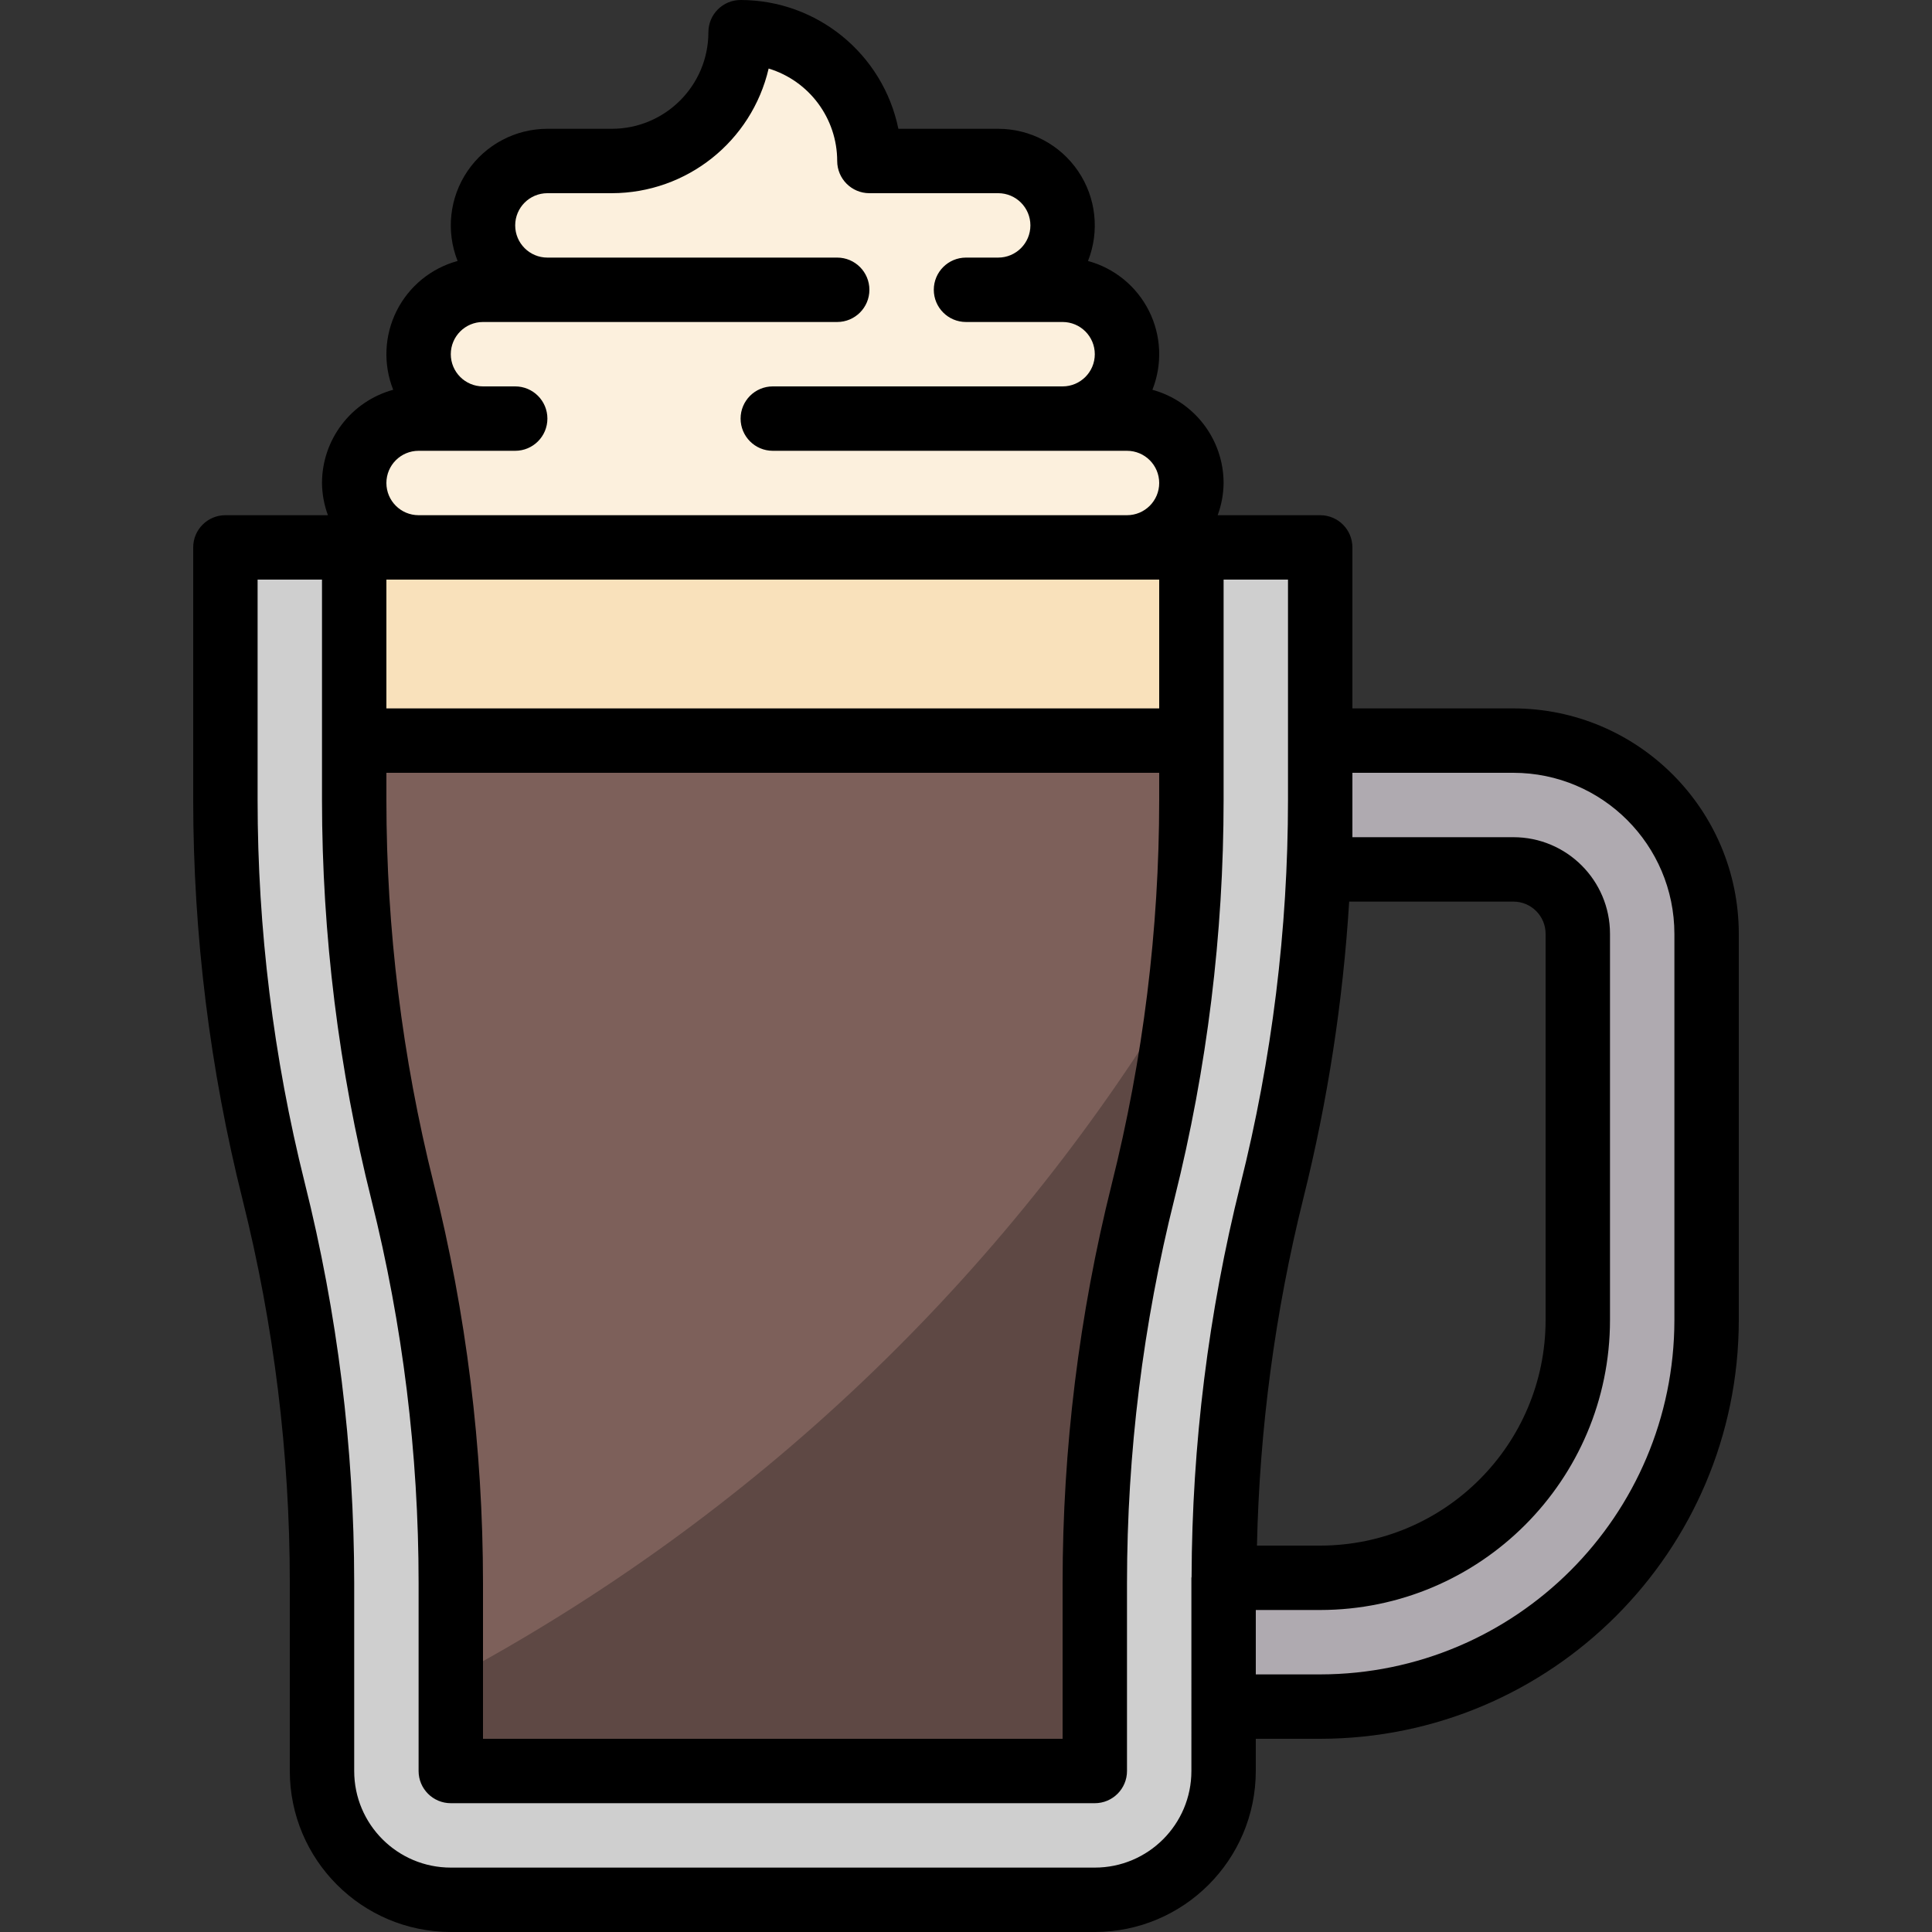 <svg height="480pt" viewBox="-48 0 480 480" width="480pt" xmlns="http://www.w3.org/2000/svg"><rect x="-48" y="0" width="480" height="480" fill="#333333" stroke="none"/><path d="m8 136v62.762c0 32.699 4.008 65.281 11.945 97.008l.109.461c7.938 31.727 11.945 64.309 11.945 97.008v46.762c0 17.672 14.328 32 32 32h160c17.672 0 32-14.328 32-32v-46.762c0-32.699 4.008-65.281 11.945-97.008l.109-.461c7.938-31.727 11.945-64.309 11.945-97.008v-62.762zm0 0" fill="#cfcfcf"/><path d="m40 136v62.762c0 32.699 4.008 65.281 11.945 97.008l.109.461c7.938 31.727 11.945 64.309 11.945 97.008v46.762h160v-46.762c0-32.699 4.008-65.281 11.945-97.008l.109-.461c7.938-31.727 11.945-64.309 11.945-97.008v-62.762zm0 0" fill="#f9e1bb"/><path d="m40 184h208v14.762c0 32.699-4.008 65.281-11.945 97.008l-.109.461c-7.938 31.727-11.945 64.309-11.945 97.008v46.762h-160v-46.762c0-32.699-4.008-65.281-11.945-97.008l-.109-.461c-7.938-31.727-11.945-64.309-11.945-97.008zm0 0" fill="#7d605a"/><path d="m232 104h-16c8.836 0 16-7.164 16-16s-7.164-16-16-16h-16c8.836 0 16-7.164 16-16s-7.164-16-16-16h-32c0-17.672-14.328-32-32-32 0 17.672-14.328 32-32 32h-16c-8.836 0-16 7.164-16 16s7.164 16 16 16h-16c-8.836 0-16 7.164-16 16s7.164 16 16 16h-16c-8.836 0-16 7.164-16 16s7.164 16 16 16h176c8.836 0 16-7.164 16-16s-7.164-16-16-16zm0 0" fill="#fcf0dd"/><path d="m280 216v-32h48c26.508 0 48 21.492 48 48v96c0 53.02-42.98 96-96 96h-24v-32h24c35.348 0 64-28.652 64-64v-96c0-8.836-7.164-16-16-16zm0 0" fill="#afaab0"/><path d="m64 417.09v22.91h160v-46.762c0-32.699 4.008-65.281 11.945-97.008l.109-.461c4.156-16.734 7.23-33.715 9.203-50.84-43.777 72.691-106.41 132.18-181.258 172.16zm0 0" fill="#5e4844"/><path d="m328 176h-40v-40c0-4.418-3.582-8-8-8h-25.473c.949-2.562 1.445-5.27 1.473-8-.016-10.82-7.254-20.297-17.688-23.16 2.516-6.348 2.211-13.469-.844-19.578s-8.566-10.625-15.156-12.422c2.926-7.391 2.008-15.75-2.461-22.328-4.469-6.574-11.902-10.512-19.852-10.512h-24.801c-3.824-18.613-20.199-31.98-39.199-32-4.418 0-8 3.582-8 8 0 13.254-10.746 24-24 24h-16c-7.949 0-15.383 3.938-19.852 10.512-4.469 6.578-5.387 14.938-2.461 22.328-6.59 1.797-12.102 6.312-15.156 12.422s-3.359 13.23-.844 19.578c-10.434 2.863-17.672 12.34-17.688 23.16.027 2.73.523 5.438 1.473 8h-25.473c-4.418 0-8 3.582-8 8v62.762c.016 33.512 4.145 66.898 12.297 99.406 7.77 31.094 11.703 63.023 11.703 95.07v46.762c.027 22.082 17.918 39.973 40 40h160c22.082-.027 39.973-17.918 40-40v-8h16c57.41-.066 103.934-46.59 104-104v-96c-.035-30.914-25.086-55.965-56-56zm-52.184 121.711c6.035-24.172 9.844-48.844 11.383-73.711h40.801c4.418 0 8 3.582 8 8v96c-.035 30.914-25.086 55.965-56 56h-15.711c.637-29.102 4.5-58.039 11.527-86.289zm-35.816-121.711h-192v-32h192zm-180.297 117.832c-7.77-31.094-11.703-63.023-11.703-95.07v-6.762h192v6.762c-.012 32.203-3.98 64.289-11.816 95.527-8.086 32.363-12.18 65.594-12.184 98.949v38.762h-144v-38.762c-.016-33.512-4.145-66.898-12.297-99.406zm-3.703-181.832h24c4.418 0 8-3.582 8-8s-3.582-8-8-8h-8c-4.418 0-8-3.582-8-8s3.582-8 8-8h88c4.418 0 8-3.582 8-8s-3.582-8-8-8h-72c-4.418 0-8-3.582-8-8s3.582-8 8-8h16c18.605-.023 34.746-12.852 38.969-30.969 10.109 3.082 17.02 12.402 17.031 22.969 0 4.418 3.582 8 8 8h32c4.418 0 8 3.582 8 8s-3.582 8-8 8h-8c-4.418 0-8 3.582-8 8s3.582 8 8 8h24c4.418 0 8 3.582 8 8s-3.582 8-8 8h-72c-4.418 0-8 3.582-8 8s3.582 8 8 8h88c4.418 0 8 3.582 8 8s-3.582 8-8 8h-176c-4.418 0-8-3.582-8-8s3.582-8 8-8zm192 328c0 13.254-10.746 24-24 24h-160c-13.254 0-24-10.746-24-24v-46.762c-.016-33.512-4.145-66.898-12.297-99.406-7.77-31.094-11.703-63.023-11.703-95.07v-54.762h16v54.762c.016 33.512 4.145 66.898 12.297 99.406 7.77 31.094 11.703 63.023 11.703 95.07v46.762c0 4.418 3.582 8 8 8h160c4.418 0 8-3.582 8-8v-46.762c.012-32.203 3.98-64.289 11.816-95.527 8.086-32.363 12.18-65.594 12.184-98.949v-54.762h16v54.762c-.012 32.203-3.98 64.289-11.816 95.527-7.957 31.887-12.031 64.621-12.137 97.488-.02.074-.035.148-.047.223zm120-112c-.059 48.578-39.422 87.941-88 88h-16v-16h16c39.746-.043 71.957-32.254 72-72v-96c0-13.254-10.746-24-24-24h-40v-16h40c22.082.027 39.973 17.918 40 40zm0 0"/></svg>